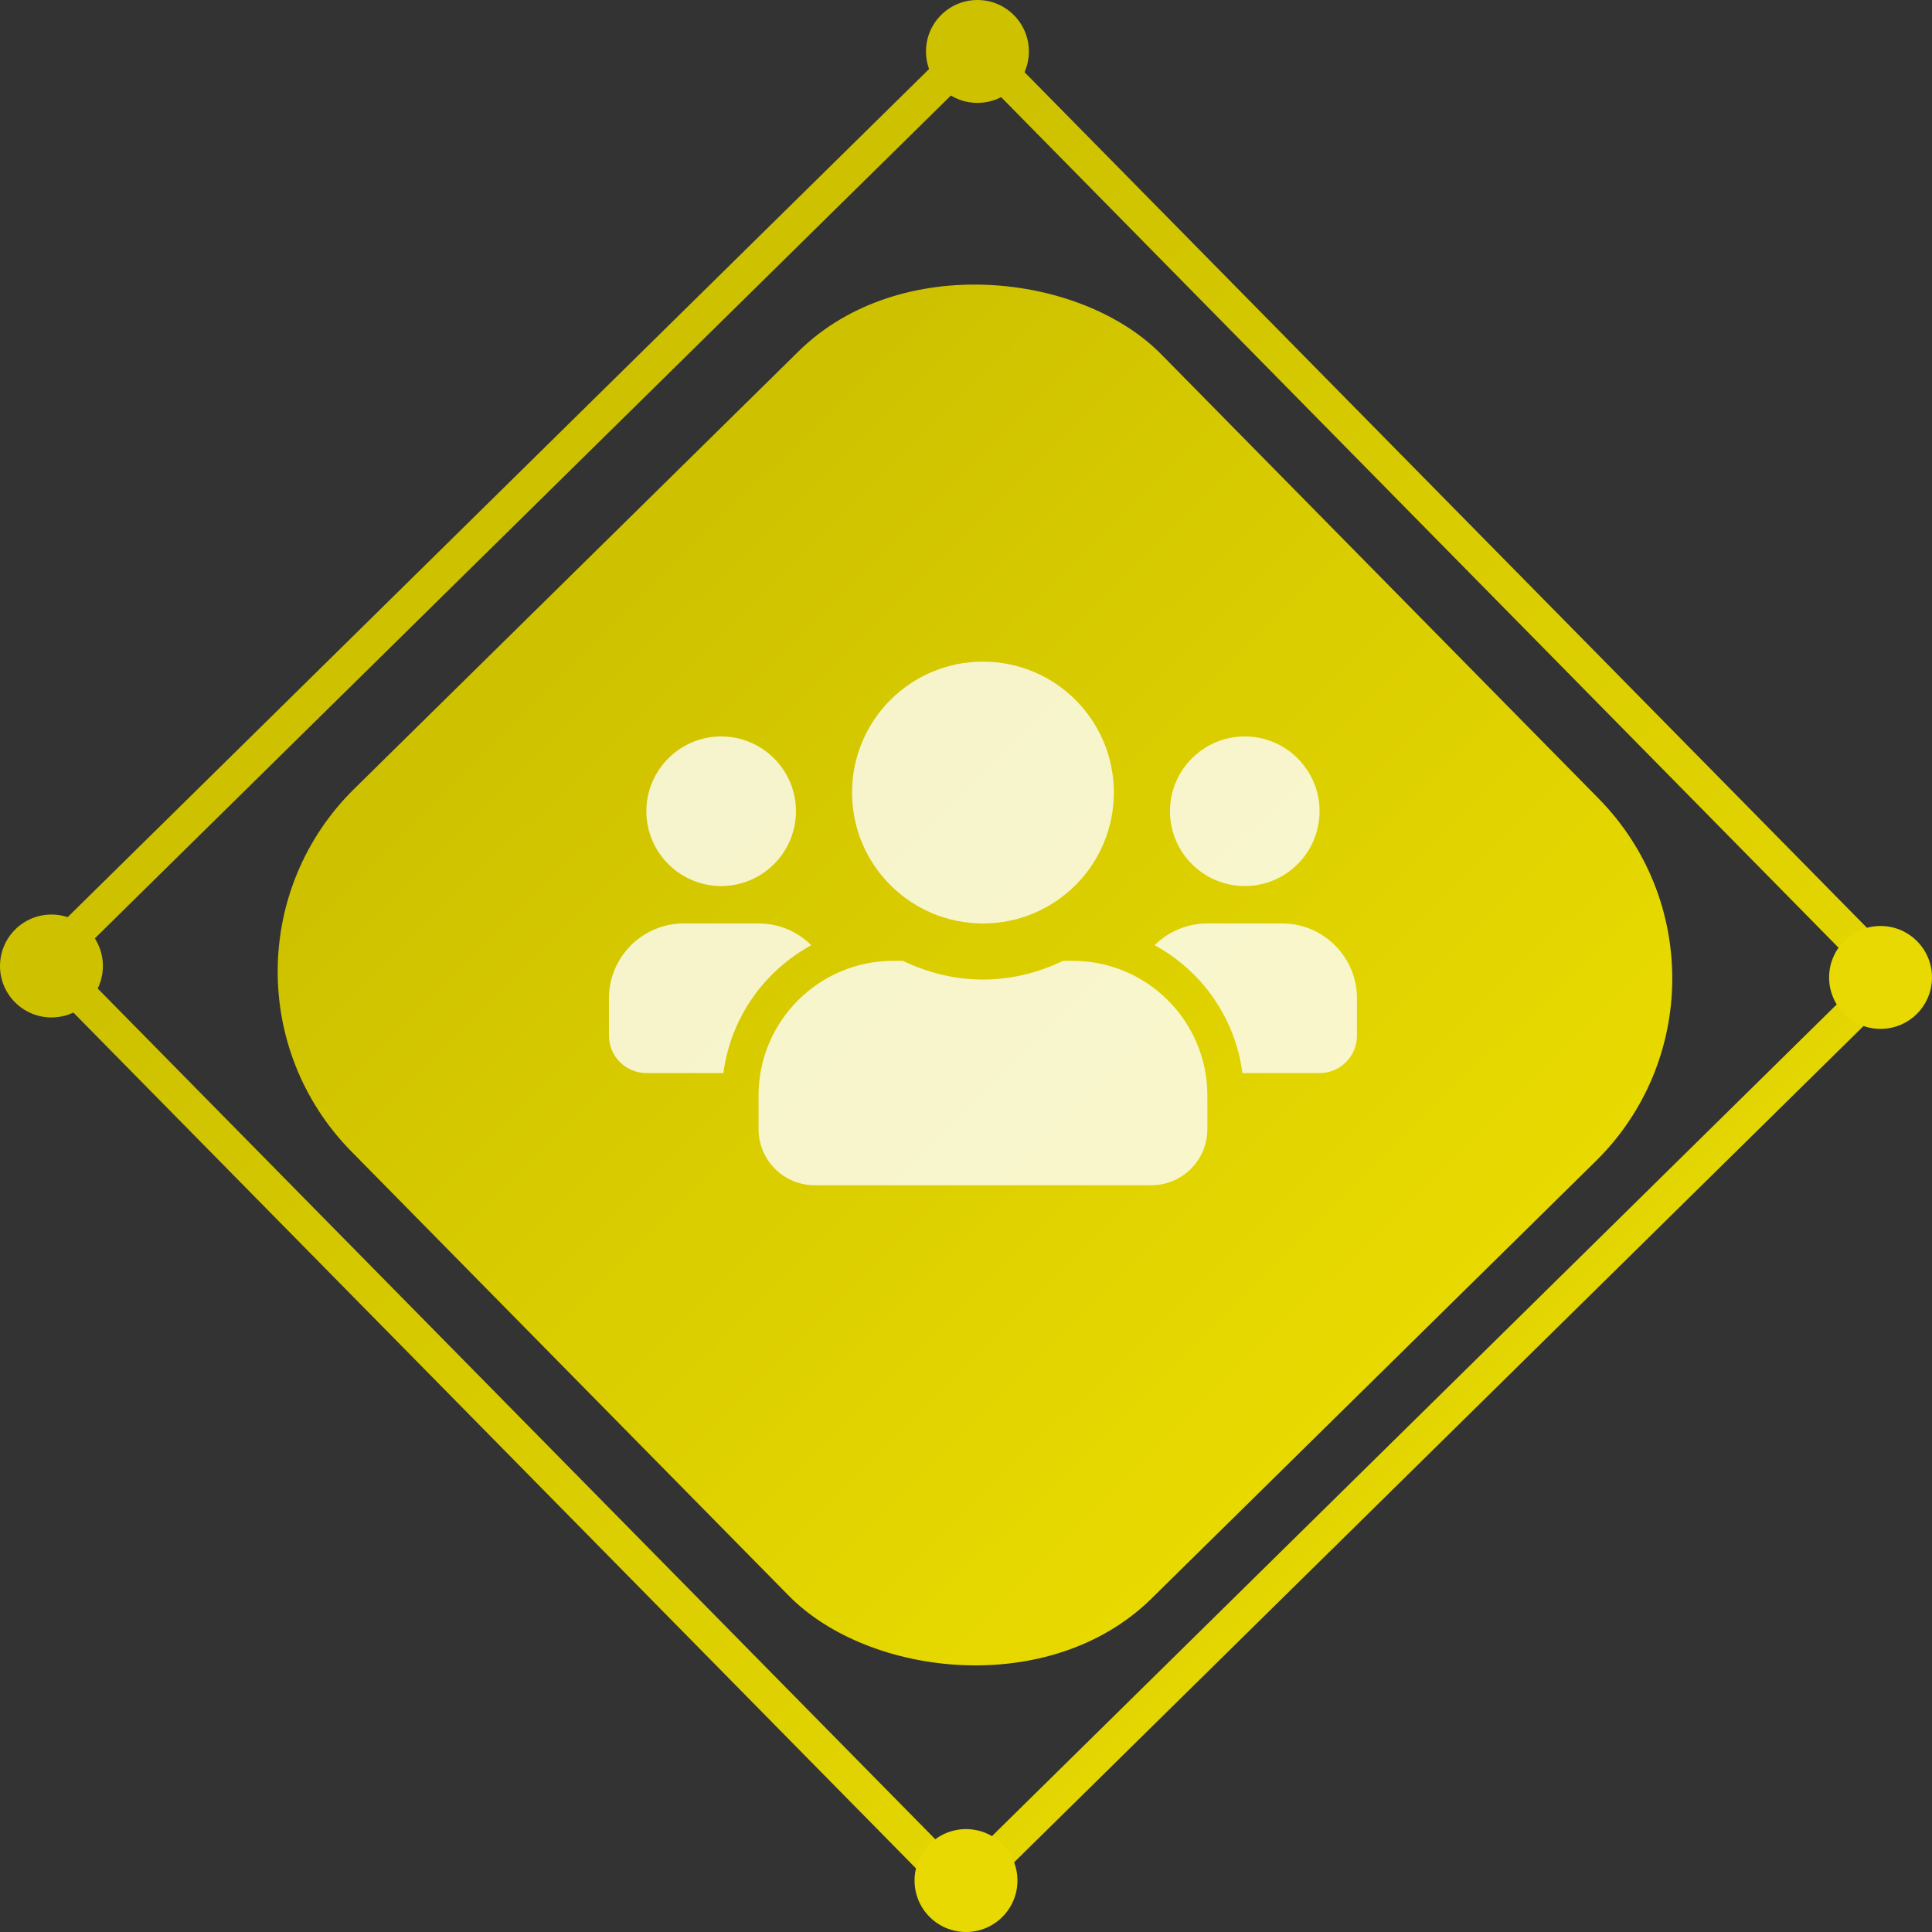 <svg width="113" height="113" viewBox="0 0 113 113" fill="none" xmlns="http://www.w3.org/2000/svg">
<rect x="0" y="0" width="113" height="113" fill="#333333" stroke="none"/>
<rect x="2.751" y="56.233" width="76.231" height="76.231" transform="rotate(-44.554 2.751 56.233)" stroke="url(#paint0_linear_57_4900)" stroke-width="2"/>
<rect x="10.029" y="56.66" width="66.465" height="66.465" rx="15" transform="rotate(-44.554 10.029 56.66)" fill="url(#paint1_linear_57_4900)"/>
<circle cx="109.991" cy="57.169" r="3.009" fill="#E7D901"/>
<circle cx="56.5" cy="109.991" r="3.009" fill="#E7D901"/>
<g opacity="0.8" clip-path="url(#clip0_57_4900)">
<path d="M42.18 51.823C44.593 51.823 46.555 49.861 46.555 47.448C46.555 45.035 44.593 43.073 42.18 43.073C39.767 43.073 37.805 45.035 37.805 47.448C37.805 49.861 39.767 51.823 42.18 51.823ZM72.805 51.823C75.218 51.823 77.18 49.861 77.18 47.448C77.18 45.035 75.218 43.073 72.805 43.073C70.392 43.073 68.43 45.035 68.43 47.448C68.43 49.861 70.392 51.823 72.805 51.823ZM74.992 54.011H70.617C69.414 54.011 68.327 54.496 67.534 55.282C70.289 56.793 72.244 59.52 72.668 62.761H77.18C78.39 62.761 79.367 61.783 79.367 60.573V58.386C79.367 55.973 77.405 54.011 74.992 54.011ZM57.492 54.011C61.724 54.011 65.148 50.586 65.148 46.355C65.148 42.123 61.724 38.698 57.492 38.698C53.261 38.698 49.836 42.123 49.836 46.355C49.836 50.586 53.261 54.011 57.492 54.011ZM62.742 56.198H62.175C60.753 56.882 59.174 57.292 57.492 57.292C55.81 57.292 54.238 56.882 52.81 56.198H52.242C47.895 56.198 44.367 59.726 44.367 64.073V66.042C44.367 67.853 45.837 69.323 47.648 69.323H67.336C69.147 69.323 70.617 67.853 70.617 66.042V64.073C70.617 59.726 67.09 56.198 62.742 56.198ZM47.45 55.282C46.657 54.496 45.57 54.011 44.367 54.011H39.992C37.579 54.011 35.617 55.973 35.617 58.386V60.573C35.617 61.783 36.595 62.761 37.805 62.761H42.31C42.74 59.52 44.695 56.793 47.45 55.282Z" fill="white"/>
</g>
<circle cx="57.169" cy="3.009" r="3.009" fill="#CDC100"/>
<circle cx="3.009" cy="56.5" r="3.009" fill="#CDC100"/>
<defs>
<linearGradient id="paint0_linear_57_4900" x1="40.452" y1="56.222" x2="40.452" y2="134.453" gradientUnits="userSpaceOnUse">
<stop stop-color="#CDC100"/>
<stop offset="1" stop-color="#E4D601"/>
</linearGradient>
<linearGradient id="paint1_linear_57_4900" x1="43.262" y1="56.66" x2="43.262" y2="123.125" gradientUnits="userSpaceOnUse">
<stop stop-color="#CDC100"/>
<stop offset="1" stop-color="#E8DA00"/>
</linearGradient>
<clipPath id="clip0_57_4900">
<rect width="43.75" height="35" fill="white" transform="translate(35.617 38.698)"/>
</clipPath>
</defs>
</svg>
